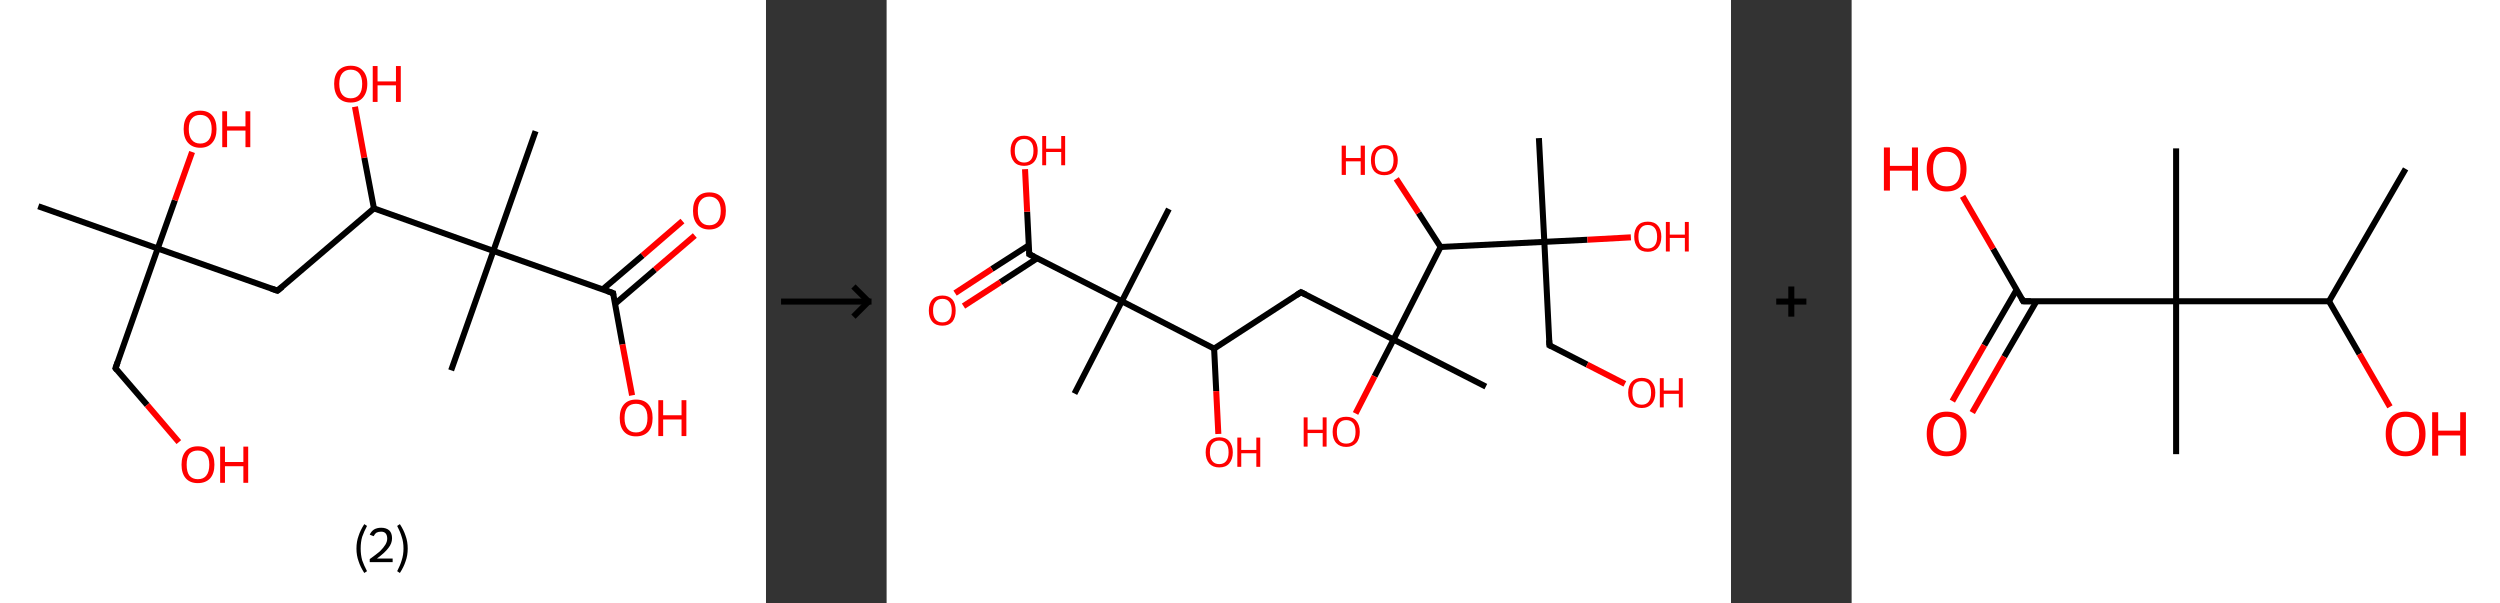 <?xml version='1.0' encoding='ASCII' standalone='yes'?>
<svg xmlns="http://www.w3.org/2000/svg" xmlns:xlink="http://www.w3.org/1999/xlink" version="1.1" width="829.0px" viewBox="0 0 829.0 200.0" height="200.0px">
  <rect x="0" y="0" width="829.0" height="200.0" fill="#333333" stroke="none"/>
  <g>
    <g transform="translate(0, 0) scale(1 1) "><!-- END OF HEADER -->
<rect style="opacity:1.0;fill:#FFFFFF;stroke:none" width="254.0" height="200.0" x="0.0" y="0.0"> </rect>
<path class="bond-0 atom-0 atom-1" d="M 12.7,68.4 L 52.3,82.4" style="fill:none;fill-rule:evenodd;stroke:#000000;stroke-width:2.0px;stroke-linecap:butt;stroke-linejoin:miter;stroke-opacity:1"/>
<path class="bond-1 atom-1 atom-2" d="M 52.3,82.4 L 58.0,66.4" style="fill:none;fill-rule:evenodd;stroke:#000000;stroke-width:2.0px;stroke-linecap:butt;stroke-linejoin:miter;stroke-opacity:1"/>
<path class="bond-1 atom-1 atom-2" d="M 58.0,66.4 L 63.7,50.4" style="fill:none;fill-rule:evenodd;stroke:#FF0000;stroke-width:2.0px;stroke-linecap:butt;stroke-linejoin:miter;stroke-opacity:1"/>
<path class="bond-2 atom-1 atom-3" d="M 52.3,82.4 L 38.3,122.1" style="fill:none;fill-rule:evenodd;stroke:#000000;stroke-width:2.0px;stroke-linecap:butt;stroke-linejoin:miter;stroke-opacity:1"/>
<path class="bond-3 atom-3 atom-4" d="M 38.3,122.1 L 48.8,134.3" style="fill:none;fill-rule:evenodd;stroke:#000000;stroke-width:2.0px;stroke-linecap:butt;stroke-linejoin:miter;stroke-opacity:1"/>
<path class="bond-3 atom-3 atom-4" d="M 48.8,134.3 L 59.3,146.6" style="fill:none;fill-rule:evenodd;stroke:#FF0000;stroke-width:2.0px;stroke-linecap:butt;stroke-linejoin:miter;stroke-opacity:1"/>
<path class="bond-4 atom-1 atom-5" d="M 52.3,82.4 L 92.0,96.4" style="fill:none;fill-rule:evenodd;stroke:#000000;stroke-width:2.0px;stroke-linecap:butt;stroke-linejoin:miter;stroke-opacity:1"/>
<path class="bond-5 atom-5 atom-6" d="M 92.0,96.4 L 124.0,69.1" style="fill:none;fill-rule:evenodd;stroke:#000000;stroke-width:2.0px;stroke-linecap:butt;stroke-linejoin:miter;stroke-opacity:1"/>
<path class="bond-6 atom-6 atom-7" d="M 124.0,69.1 L 120.8,52.3" style="fill:none;fill-rule:evenodd;stroke:#000000;stroke-width:2.0px;stroke-linecap:butt;stroke-linejoin:miter;stroke-opacity:1"/>
<path class="bond-6 atom-6 atom-7" d="M 120.8,52.3 L 117.7,35.4" style="fill:none;fill-rule:evenodd;stroke:#FF0000;stroke-width:2.0px;stroke-linecap:butt;stroke-linejoin:miter;stroke-opacity:1"/>
<path class="bond-7 atom-6 atom-8" d="M 124.0,69.1 L 163.6,83.2" style="fill:none;fill-rule:evenodd;stroke:#000000;stroke-width:2.0px;stroke-linecap:butt;stroke-linejoin:miter;stroke-opacity:1"/>
<path class="bond-8 atom-8 atom-9" d="M 163.6,83.2 L 149.6,122.8" style="fill:none;fill-rule:evenodd;stroke:#000000;stroke-width:2.0px;stroke-linecap:butt;stroke-linejoin:miter;stroke-opacity:1"/>
<path class="bond-9 atom-8 atom-10" d="M 163.6,83.2 L 177.6,43.5" style="fill:none;fill-rule:evenodd;stroke:#000000;stroke-width:2.0px;stroke-linecap:butt;stroke-linejoin:miter;stroke-opacity:1"/>
<path class="bond-10 atom-8 atom-11" d="M 163.6,83.2 L 203.3,97.2" style="fill:none;fill-rule:evenodd;stroke:#000000;stroke-width:2.0px;stroke-linecap:butt;stroke-linejoin:miter;stroke-opacity:1"/>
<path class="bond-11 atom-11 atom-12" d="M 203.9,100.8 L 217.2,89.4" style="fill:none;fill-rule:evenodd;stroke:#000000;stroke-width:2.0px;stroke-linecap:butt;stroke-linejoin:miter;stroke-opacity:1"/>
<path class="bond-11 atom-11 atom-12" d="M 217.2,89.4 L 230.4,78.1" style="fill:none;fill-rule:evenodd;stroke:#FF0000;stroke-width:2.0px;stroke-linecap:butt;stroke-linejoin:miter;stroke-opacity:1"/>
<path class="bond-11 atom-11 atom-12" d="M 199.8,96.0 L 213.1,84.7" style="fill:none;fill-rule:evenodd;stroke:#000000;stroke-width:2.0px;stroke-linecap:butt;stroke-linejoin:miter;stroke-opacity:1"/>
<path class="bond-11 atom-11 atom-12" d="M 213.1,84.7 L 226.3,73.3" style="fill:none;fill-rule:evenodd;stroke:#FF0000;stroke-width:2.0px;stroke-linecap:butt;stroke-linejoin:miter;stroke-opacity:1"/>
<path class="bond-12 atom-11 atom-13" d="M 203.3,97.2 L 206.4,114.2" style="fill:none;fill-rule:evenodd;stroke:#000000;stroke-width:2.0px;stroke-linecap:butt;stroke-linejoin:miter;stroke-opacity:1"/>
<path class="bond-12 atom-11 atom-13" d="M 206.4,114.2 L 209.6,131.1" style="fill:none;fill-rule:evenodd;stroke:#FF0000;stroke-width:2.0px;stroke-linecap:butt;stroke-linejoin:miter;stroke-opacity:1"/>
<path d="M 39.0,120.1 L 38.3,122.1 L 38.8,122.7" style="fill:none;stroke:#000000;stroke-width:2.0px;stroke-linecap:butt;stroke-linejoin:miter;stroke-opacity:1;"/>
<path d="M 90.0,95.7 L 92.0,96.4 L 93.6,95.1" style="fill:none;stroke:#000000;stroke-width:2.0px;stroke-linecap:butt;stroke-linejoin:miter;stroke-opacity:1;"/>
<path d="M 201.3,96.5 L 203.3,97.2 L 203.4,98.0" style="fill:none;stroke:#000000;stroke-width:2.0px;stroke-linecap:butt;stroke-linejoin:miter;stroke-opacity:1;"/>
<path class="atom-2" d="M 60.9 42.8 Q 60.9 39.9, 62.3 38.3 Q 63.7 36.7, 66.4 36.7 Q 69.0 36.7, 70.4 38.3 Q 71.8 39.9, 71.8 42.8 Q 71.8 45.7, 70.4 47.3 Q 69.0 49.0, 66.4 49.0 Q 63.8 49.0, 62.3 47.3 Q 60.9 45.7, 60.9 42.8 M 66.4 47.6 Q 68.2 47.6, 69.2 46.4 Q 70.2 45.2, 70.2 42.8 Q 70.2 40.5, 69.2 39.3 Q 68.2 38.1, 66.4 38.1 Q 64.6 38.1, 63.6 39.3 Q 62.6 40.4, 62.6 42.8 Q 62.6 45.2, 63.6 46.4 Q 64.6 47.6, 66.4 47.6 " fill="#FF0000"/>
<path class="atom-2" d="M 73.7 36.9 L 75.3 36.9 L 75.3 41.9 L 81.4 41.9 L 81.4 36.9 L 83.0 36.9 L 83.0 48.8 L 81.4 48.8 L 81.4 43.3 L 75.3 43.3 L 75.3 48.8 L 73.7 48.8 L 73.7 36.9 " fill="#FF0000"/>
<path class="atom-4" d="M 60.2 154.1 Q 60.2 151.2, 61.6 149.6 Q 63.0 148.0, 65.6 148.0 Q 68.3 148.0, 69.7 149.6 Q 71.1 151.2, 71.1 154.1 Q 71.1 157.0, 69.7 158.6 Q 68.2 160.2, 65.6 160.2 Q 63.0 160.2, 61.6 158.6 Q 60.2 157.0, 60.2 154.1 M 65.6 158.9 Q 67.5 158.9, 68.4 157.7 Q 69.4 156.5, 69.4 154.1 Q 69.4 151.7, 68.4 150.6 Q 67.5 149.4, 65.6 149.4 Q 63.8 149.4, 62.8 150.5 Q 61.9 151.7, 61.9 154.1 Q 61.9 156.5, 62.8 157.7 Q 63.8 158.9, 65.6 158.9 " fill="#FF0000"/>
<path class="atom-4" d="M 73.0 148.1 L 74.6 148.1 L 74.6 153.2 L 80.7 153.2 L 80.7 148.1 L 82.3 148.1 L 82.3 160.1 L 80.7 160.1 L 80.7 154.6 L 74.6 154.6 L 74.6 160.1 L 73.0 160.1 L 73.0 148.1 " fill="#FF0000"/>
<path class="atom-7" d="M 110.8 27.8 Q 110.8 25.0, 112.2 23.4 Q 113.7 21.8, 116.3 21.8 Q 118.9 21.8, 120.3 23.4 Q 121.8 25.0, 121.8 27.8 Q 121.8 30.7, 120.3 32.4 Q 118.9 34.0, 116.3 34.0 Q 113.7 34.0, 112.2 32.4 Q 110.8 30.7, 110.8 27.8 M 116.3 32.6 Q 118.1 32.6, 119.1 31.4 Q 120.1 30.2, 120.1 27.8 Q 120.1 25.5, 119.1 24.3 Q 118.1 23.1, 116.3 23.1 Q 114.5 23.1, 113.5 24.3 Q 112.5 25.5, 112.5 27.8 Q 112.5 30.2, 113.5 31.4 Q 114.5 32.6, 116.3 32.6 " fill="#FF0000"/>
<path class="atom-7" d="M 123.6 21.9 L 125.2 21.9 L 125.2 27.0 L 131.3 27.0 L 131.3 21.9 L 132.9 21.9 L 132.9 33.8 L 131.3 33.8 L 131.3 28.3 L 125.2 28.3 L 125.2 33.8 L 123.6 33.8 L 123.6 21.9 " fill="#FF0000"/>
<path class="atom-12" d="M 229.8 69.9 Q 229.8 67.0, 231.2 65.4 Q 232.6 63.8, 235.2 63.8 Q 237.9 63.8, 239.3 65.4 Q 240.7 67.0, 240.7 69.9 Q 240.7 72.8, 239.3 74.4 Q 237.8 76.1, 235.2 76.1 Q 232.6 76.1, 231.2 74.4 Q 229.8 72.8, 229.8 69.9 M 235.2 74.7 Q 237.0 74.7, 238.0 73.5 Q 239.0 72.3, 239.0 69.9 Q 239.0 67.6, 238.0 66.4 Q 237.0 65.2, 235.2 65.2 Q 233.4 65.2, 232.4 66.4 Q 231.4 67.5, 231.4 69.9 Q 231.4 72.3, 232.4 73.5 Q 233.4 74.7, 235.2 74.7 " fill="#FF0000"/>
<path class="atom-13" d="M 205.5 138.6 Q 205.5 135.7, 206.9 134.1 Q 208.3 132.5, 210.9 132.5 Q 213.6 132.5, 215.0 134.1 Q 216.4 135.7, 216.4 138.6 Q 216.4 141.5, 215.0 143.1 Q 213.5 144.7, 210.9 144.7 Q 208.3 144.7, 206.9 143.1 Q 205.5 141.5, 205.5 138.6 M 210.9 143.4 Q 212.7 143.4, 213.7 142.2 Q 214.7 141.0, 214.7 138.6 Q 214.7 136.2, 213.7 135.1 Q 212.7 133.9, 210.9 133.9 Q 209.1 133.9, 208.1 135.0 Q 207.1 136.2, 207.1 138.6 Q 207.1 141.0, 208.1 142.2 Q 209.1 143.4, 210.9 143.4 " fill="#FF0000"/>
<path class="atom-13" d="M 218.3 132.7 L 219.9 132.7 L 219.9 137.7 L 226.0 137.7 L 226.0 132.7 L 227.6 132.7 L 227.6 144.6 L 226.0 144.6 L 226.0 139.1 L 219.9 139.1 L 219.9 144.6 L 218.3 144.6 L 218.3 132.7 " fill="#FF0000"/>
<path class="legend" d="M 118.2 181.9 Q 118.2 179.6, 118.9 177.7 Q 119.5 175.8, 120.8 173.8 L 121.7 174.4 Q 120.7 176.3, 120.1 178.0 Q 119.6 179.7, 119.6 181.9 Q 119.6 184.0, 120.1 185.8 Q 120.7 187.5, 121.7 189.4 L 120.8 190.0 Q 119.5 188.0, 118.9 186.1 Q 118.2 184.2, 118.2 181.9 " fill="#000000"/>
<path class="legend" d="M 122.6 177.3 Q 123.1 176.2, 124.0 175.6 Q 125.0 175.0, 126.4 175.0 Q 128.1 175.0, 129.1 175.9 Q 130.0 176.8, 130.0 178.5 Q 130.0 180.2, 128.8 181.7 Q 127.6 183.3, 125.0 185.2 L 130.2 185.2 L 130.2 186.4 L 122.6 186.4 L 122.6 185.4 Q 124.7 183.9, 126.0 182.8 Q 127.2 181.6, 127.8 180.6 Q 128.4 179.6, 128.4 178.6 Q 128.4 177.5, 127.9 176.9 Q 127.4 176.3, 126.4 176.3 Q 125.5 176.3, 124.9 176.6 Q 124.3 177.0, 123.9 177.8 L 122.6 177.3 " fill="#000000"/>
<path class="legend" d="M 135.2 181.9 Q 135.2 184.2, 134.5 186.1 Q 133.9 188.0, 132.6 190.0 L 131.7 189.4 Q 132.7 187.5, 133.2 185.8 Q 133.8 184.0, 133.8 181.9 Q 133.8 179.7, 133.2 178.0 Q 132.7 176.3, 131.7 174.4 L 132.6 173.8 Q 133.9 175.8, 134.5 177.7 Q 135.2 179.6, 135.2 181.9 " fill="#000000"/>
</g>
    <g transform="translate(254, 0) scale(1 1) "><line x1="5" y1="100" x2="35" y2="100" style="stroke:rgb(0,0,0);stroke-width:2"/>
  <line x1="34" y1="100" x2="29" y2="95" style="stroke:rgb(0,0,0);stroke-width:2"/>
  <line x1="34" y1="100" x2="29" y2="105" style="stroke:rgb(0,0,0);stroke-width:2"/>
</g>
    <g transform="translate(294.0, 0) scale(1 1) "><!-- END OF HEADER -->
<rect style="opacity:1.0;fill:#FFFFFF;stroke:none" width="280.0" height="200.0" x="0.0" y="0.0"> </rect>
<path class="bond-0 atom-0 atom-1" d="M 216.3,45.8 L 218.1,80.2" style="fill:none;fill-rule:evenodd;stroke:#000000;stroke-width:2.0px;stroke-linecap:butt;stroke-linejoin:miter;stroke-opacity:1"/>
<path class="bond-1 atom-1 atom-2" d="M 218.1,80.2 L 232.4,79.5" style="fill:none;fill-rule:evenodd;stroke:#000000;stroke-width:2.0px;stroke-linecap:butt;stroke-linejoin:miter;stroke-opacity:1"/>
<path class="bond-1 atom-1 atom-2" d="M 232.4,79.5 L 246.8,78.7" style="fill:none;fill-rule:evenodd;stroke:#FF0000;stroke-width:2.0px;stroke-linecap:butt;stroke-linejoin:miter;stroke-opacity:1"/>
<path class="bond-2 atom-1 atom-3" d="M 218.1,80.2 L 219.8,114.5" style="fill:none;fill-rule:evenodd;stroke:#000000;stroke-width:2.0px;stroke-linecap:butt;stroke-linejoin:miter;stroke-opacity:1"/>
<path class="bond-3 atom-3 atom-4" d="M 219.8,114.5 L 232.3,120.9" style="fill:none;fill-rule:evenodd;stroke:#000000;stroke-width:2.0px;stroke-linecap:butt;stroke-linejoin:miter;stroke-opacity:1"/>
<path class="bond-3 atom-3 atom-4" d="M 232.3,120.9 L 244.8,127.3" style="fill:none;fill-rule:evenodd;stroke:#FF0000;stroke-width:2.0px;stroke-linecap:butt;stroke-linejoin:miter;stroke-opacity:1"/>
<path class="bond-4 atom-1 atom-5" d="M 218.1,80.2 L 183.7,81.9" style="fill:none;fill-rule:evenodd;stroke:#000000;stroke-width:2.0px;stroke-linecap:butt;stroke-linejoin:miter;stroke-opacity:1"/>
<path class="bond-5 atom-5 atom-6" d="M 183.7,81.9 L 176.4,70.6" style="fill:none;fill-rule:evenodd;stroke:#000000;stroke-width:2.0px;stroke-linecap:butt;stroke-linejoin:miter;stroke-opacity:1"/>
<path class="bond-5 atom-5 atom-6" d="M 176.4,70.6 L 169.0,59.3" style="fill:none;fill-rule:evenodd;stroke:#FF0000;stroke-width:2.0px;stroke-linecap:butt;stroke-linejoin:miter;stroke-opacity:1"/>
<path class="bond-6 atom-5 atom-7" d="M 183.7,81.9 L 168.1,112.6" style="fill:none;fill-rule:evenodd;stroke:#000000;stroke-width:2.0px;stroke-linecap:butt;stroke-linejoin:miter;stroke-opacity:1"/>
<path class="bond-7 atom-7 atom-8" d="M 168.1,112.6 L 198.7,128.2" style="fill:none;fill-rule:evenodd;stroke:#000000;stroke-width:2.0px;stroke-linecap:butt;stroke-linejoin:miter;stroke-opacity:1"/>
<path class="bond-8 atom-7 atom-9" d="M 168.1,112.6 L 161.8,124.8" style="fill:none;fill-rule:evenodd;stroke:#000000;stroke-width:2.0px;stroke-linecap:butt;stroke-linejoin:miter;stroke-opacity:1"/>
<path class="bond-8 atom-7 atom-9" d="M 161.8,124.8 L 155.5,137.1" style="fill:none;fill-rule:evenodd;stroke:#FF0000;stroke-width:2.0px;stroke-linecap:butt;stroke-linejoin:miter;stroke-opacity:1"/>
<path class="bond-9 atom-7 atom-10" d="M 168.1,112.6 L 137.4,96.9" style="fill:none;fill-rule:evenodd;stroke:#000000;stroke-width:2.0px;stroke-linecap:butt;stroke-linejoin:miter;stroke-opacity:1"/>
<path class="bond-10 atom-10 atom-11" d="M 137.4,96.9 L 108.6,115.6" style="fill:none;fill-rule:evenodd;stroke:#000000;stroke-width:2.0px;stroke-linecap:butt;stroke-linejoin:miter;stroke-opacity:1"/>
<path class="bond-11 atom-11 atom-12" d="M 108.6,115.6 L 109.3,129.7" style="fill:none;fill-rule:evenodd;stroke:#000000;stroke-width:2.0px;stroke-linecap:butt;stroke-linejoin:miter;stroke-opacity:1"/>
<path class="bond-11 atom-11 atom-12" d="M 109.3,129.7 L 110.0,143.9" style="fill:none;fill-rule:evenodd;stroke:#FF0000;stroke-width:2.0px;stroke-linecap:butt;stroke-linejoin:miter;stroke-opacity:1"/>
<path class="bond-12 atom-11 atom-13" d="M 108.6,115.6 L 78.0,99.9" style="fill:none;fill-rule:evenodd;stroke:#000000;stroke-width:2.0px;stroke-linecap:butt;stroke-linejoin:miter;stroke-opacity:1"/>
<path class="bond-13 atom-13 atom-14" d="M 78.0,99.9 L 93.6,69.3" style="fill:none;fill-rule:evenodd;stroke:#000000;stroke-width:2.0px;stroke-linecap:butt;stroke-linejoin:miter;stroke-opacity:1"/>
<path class="bond-14 atom-13 atom-15" d="M 78.0,99.9 L 62.3,130.5" style="fill:none;fill-rule:evenodd;stroke:#000000;stroke-width:2.0px;stroke-linecap:butt;stroke-linejoin:miter;stroke-opacity:1"/>
<path class="bond-15 atom-13 atom-16" d="M 78.0,99.9 L 47.3,84.3" style="fill:none;fill-rule:evenodd;stroke:#000000;stroke-width:2.0px;stroke-linecap:butt;stroke-linejoin:miter;stroke-opacity:1"/>
<path class="bond-16 atom-16 atom-17" d="M 47.2,81.3 L 34.9,89.2" style="fill:none;fill-rule:evenodd;stroke:#000000;stroke-width:2.0px;stroke-linecap:butt;stroke-linejoin:miter;stroke-opacity:1"/>
<path class="bond-16 atom-16 atom-17" d="M 34.9,89.2 L 22.7,97.2" style="fill:none;fill-rule:evenodd;stroke:#FF0000;stroke-width:2.0px;stroke-linecap:butt;stroke-linejoin:miter;stroke-opacity:1"/>
<path class="bond-16 atom-16 atom-17" d="M 50.0,85.6 L 37.7,93.6" style="fill:none;fill-rule:evenodd;stroke:#000000;stroke-width:2.0px;stroke-linecap:butt;stroke-linejoin:miter;stroke-opacity:1"/>
<path class="bond-16 atom-16 atom-17" d="M 37.7,93.6 L 25.5,101.5" style="fill:none;fill-rule:evenodd;stroke:#FF0000;stroke-width:2.0px;stroke-linecap:butt;stroke-linejoin:miter;stroke-opacity:1"/>
<path class="bond-17 atom-16 atom-18" d="M 47.3,84.3 L 46.6,70.2" style="fill:none;fill-rule:evenodd;stroke:#000000;stroke-width:2.0px;stroke-linecap:butt;stroke-linejoin:miter;stroke-opacity:1"/>
<path class="bond-17 atom-16 atom-18" d="M 46.6,70.2 L 45.9,56.1" style="fill:none;fill-rule:evenodd;stroke:#FF0000;stroke-width:2.0px;stroke-linecap:butt;stroke-linejoin:miter;stroke-opacity:1"/>
<path d="M 219.7,112.8 L 219.8,114.5 L 220.4,114.8" style="fill:none;stroke:#000000;stroke-width:2.0px;stroke-linecap:butt;stroke-linejoin:miter;stroke-opacity:1;"/>
<path d="M 139.0,97.7 L 137.4,96.9 L 136.0,97.8" style="fill:none;stroke:#000000;stroke-width:2.0px;stroke-linecap:butt;stroke-linejoin:miter;stroke-opacity:1;"/>
<path d="M 48.9,85.1 L 47.3,84.3 L 47.3,83.6" style="fill:none;stroke:#000000;stroke-width:2.0px;stroke-linecap:butt;stroke-linejoin:miter;stroke-opacity:1;"/>
<path class="atom-2" d="M 247.9 78.5 Q 247.9 76.1, 249.1 74.8 Q 250.2 73.5, 252.4 73.5 Q 254.6 73.5, 255.7 74.8 Q 256.9 76.1, 256.9 78.5 Q 256.9 80.8, 255.7 82.2 Q 254.5 83.5, 252.4 83.5 Q 250.2 83.5, 249.1 82.2 Q 247.9 80.8, 247.9 78.5 M 252.4 82.4 Q 253.9 82.4, 254.7 81.4 Q 255.5 80.4, 255.5 78.5 Q 255.5 76.6, 254.7 75.6 Q 253.9 74.6, 252.4 74.6 Q 250.9 74.6, 250.1 75.6 Q 249.3 76.5, 249.3 78.5 Q 249.3 80.4, 250.1 81.4 Q 250.9 82.4, 252.4 82.4 " fill="#FF0000"/>
<path class="atom-2" d="M 258.4 73.6 L 259.7 73.6 L 259.7 77.8 L 264.7 77.8 L 264.7 73.6 L 266.0 73.6 L 266.0 83.4 L 264.7 83.4 L 264.7 78.9 L 259.7 78.9 L 259.7 83.4 L 258.4 83.4 L 258.4 73.6 " fill="#FF0000"/>
<path class="atom-4" d="M 245.9 130.2 Q 245.9 127.9, 247.1 126.6 Q 248.3 125.3, 250.4 125.3 Q 252.6 125.3, 253.7 126.6 Q 254.9 127.9, 254.9 130.2 Q 254.9 132.6, 253.7 133.9 Q 252.5 135.3, 250.4 135.3 Q 248.3 135.3, 247.1 133.9 Q 245.9 132.6, 245.9 130.2 M 250.4 134.2 Q 251.9 134.2, 252.7 133.2 Q 253.5 132.2, 253.5 130.2 Q 253.5 128.3, 252.7 127.3 Q 251.9 126.4, 250.4 126.4 Q 248.9 126.4, 248.1 127.3 Q 247.3 128.3, 247.3 130.2 Q 247.3 132.2, 248.1 133.2 Q 248.9 134.2, 250.4 134.2 " fill="#FF0000"/>
<path class="atom-4" d="M 256.4 125.4 L 257.7 125.4 L 257.7 129.5 L 262.7 129.5 L 262.7 125.4 L 264.0 125.4 L 264.0 135.1 L 262.7 135.1 L 262.7 130.6 L 257.7 130.6 L 257.7 135.1 L 256.4 135.1 L 256.4 125.4 " fill="#FF0000"/>
<path class="atom-6" d="M 150.9 48.3 L 152.3 48.3 L 152.3 52.4 L 157.2 52.4 L 157.2 48.3 L 158.6 48.3 L 158.6 58.0 L 157.2 58.0 L 157.2 53.5 L 152.3 53.5 L 152.3 58.0 L 150.9 58.0 L 150.9 48.3 " fill="#FF0000"/>
<path class="atom-6" d="M 160.6 53.1 Q 160.6 50.8, 161.7 49.5 Q 162.9 48.1, 165.0 48.1 Q 167.2 48.1, 168.3 49.5 Q 169.5 50.8, 169.5 53.1 Q 169.5 55.5, 168.3 56.8 Q 167.2 58.1, 165.0 58.1 Q 162.9 58.1, 161.7 56.8 Q 160.6 55.5, 160.6 53.1 M 165.0 57.0 Q 166.5 57.0, 167.3 56.1 Q 168.1 55.0, 168.1 53.1 Q 168.1 51.2, 167.3 50.2 Q 166.5 49.2, 165.0 49.2 Q 163.5 49.2, 162.7 50.2 Q 161.9 51.2, 161.9 53.1 Q 161.9 55.1, 162.7 56.1 Q 163.5 57.0, 165.0 57.0 " fill="#FF0000"/>
<path class="atom-9" d="M 138.3 138.4 L 139.6 138.4 L 139.6 142.5 L 144.6 142.5 L 144.6 138.4 L 145.9 138.4 L 145.9 148.1 L 144.6 148.1 L 144.6 143.6 L 139.6 143.6 L 139.6 148.1 L 138.3 148.1 L 138.3 138.4 " fill="#FF0000"/>
<path class="atom-9" d="M 147.9 143.2 Q 147.9 140.9, 149.1 139.5 Q 150.2 138.2, 152.4 138.2 Q 154.6 138.2, 155.7 139.5 Q 156.9 140.9, 156.9 143.2 Q 156.9 145.6, 155.7 146.9 Q 154.5 148.2, 152.4 148.2 Q 150.3 148.2, 149.1 146.9 Q 147.9 145.6, 147.9 143.2 M 152.4 147.1 Q 153.9 147.1, 154.7 146.2 Q 155.5 145.1, 155.5 143.2 Q 155.5 141.3, 154.7 140.3 Q 153.9 139.3, 152.4 139.3 Q 150.9 139.3, 150.1 140.3 Q 149.3 141.3, 149.3 143.2 Q 149.3 145.2, 150.1 146.2 Q 150.9 147.1, 152.4 147.1 " fill="#FF0000"/>
<path class="atom-12" d="M 105.8 150.0 Q 105.8 147.6, 107.0 146.3 Q 108.2 145.0, 110.3 145.0 Q 112.5 145.0, 113.6 146.3 Q 114.8 147.6, 114.8 150.0 Q 114.8 152.3, 113.6 153.7 Q 112.5 155.0, 110.3 155.0 Q 108.2 155.0, 107.0 153.7 Q 105.8 152.3, 105.8 150.0 M 110.3 153.9 Q 111.8 153.9, 112.6 152.9 Q 113.4 151.9, 113.4 150.0 Q 113.4 148.0, 112.6 147.1 Q 111.8 146.1, 110.3 146.1 Q 108.8 146.1, 108.0 147.1 Q 107.2 148.0, 107.2 150.0 Q 107.2 151.9, 108.0 152.9 Q 108.8 153.9, 110.3 153.9 " fill="#FF0000"/>
<path class="atom-12" d="M 116.3 145.1 L 117.6 145.1 L 117.6 149.2 L 122.6 149.2 L 122.6 145.1 L 123.9 145.1 L 123.9 154.8 L 122.6 154.8 L 122.6 150.3 L 117.6 150.3 L 117.6 154.8 L 116.3 154.8 L 116.3 145.1 " fill="#FF0000"/>
<path class="atom-17" d="M 14.0 103.0 Q 14.0 100.6, 15.2 99.3 Q 16.3 98.0, 18.5 98.0 Q 20.6 98.0, 21.8 99.3 Q 22.9 100.6, 22.9 103.0 Q 22.9 105.3, 21.8 106.7 Q 20.6 108.0, 18.5 108.0 Q 16.3 108.0, 15.2 106.7 Q 14.0 105.4, 14.0 103.0 M 18.5 106.9 Q 20.0 106.9, 20.8 105.9 Q 21.6 104.9, 21.6 103.0 Q 21.6 101.1, 20.8 100.1 Q 20.0 99.1, 18.5 99.1 Q 17.0 99.1, 16.2 100.1 Q 15.4 101.1, 15.4 103.0 Q 15.4 104.9, 16.2 105.9 Q 17.0 106.9, 18.5 106.9 " fill="#FF0000"/>
<path class="atom-18" d="M 41.1 50.0 Q 41.1 47.6, 42.3 46.3 Q 43.4 45.0, 45.6 45.0 Q 47.7 45.0, 48.9 46.3 Q 50.1 47.6, 50.1 50.0 Q 50.1 52.3, 48.9 53.7 Q 47.7 55.0, 45.6 55.0 Q 43.4 55.0, 42.3 53.7 Q 41.1 52.3, 41.1 50.0 M 45.6 53.9 Q 47.1 53.9, 47.9 52.9 Q 48.7 51.9, 48.7 50.0 Q 48.7 48.0, 47.9 47.1 Q 47.1 46.1, 45.6 46.1 Q 44.1 46.1, 43.3 47.1 Q 42.5 48.0, 42.5 50.0 Q 42.5 51.9, 43.3 52.9 Q 44.1 53.9, 45.6 53.9 " fill="#FF0000"/>
<path class="atom-18" d="M 51.6 45.1 L 52.9 45.1 L 52.9 49.3 L 57.9 49.3 L 57.9 45.1 L 59.2 45.1 L 59.2 54.8 L 57.9 54.8 L 57.9 50.4 L 52.9 50.4 L 52.9 54.8 L 51.6 54.8 L 51.6 45.1 " fill="#FF0000"/>
</g>
    <g transform="translate(574.0, 0) scale(1 1) "><line x1="15" y1="100" x2="25" y2="100" style="stroke:rgb(0,0,0);stroke-width:2"/>
  <line x1="20" y1="95" x2="20" y2="105" style="stroke:rgb(0,0,0);stroke-width:2"/>
</g>
    <g transform="translate(614.0, 0) scale(1 1) "><!-- END OF HEADER -->
<rect style="opacity:1.0;fill:#FFFFFF;stroke:none" width="215.0" height="200.0" x="0.0" y="0.0"> </rect>
<path class="bond-0 atom-0 atom-1" d="M 183.7,56.0 L 158.3,99.9" style="fill:none;fill-rule:evenodd;stroke:#000000;stroke-width:2.0px;stroke-linecap:butt;stroke-linejoin:miter;stroke-opacity:1"/>
<path class="bond-1 atom-1 atom-2" d="M 158.3,99.9 L 168.4,117.4" style="fill:none;fill-rule:evenodd;stroke:#000000;stroke-width:2.0px;stroke-linecap:butt;stroke-linejoin:miter;stroke-opacity:1"/>
<path class="bond-1 atom-1 atom-2" d="M 168.4,117.4 L 178.5,134.9" style="fill:none;fill-rule:evenodd;stroke:#FF0000;stroke-width:2.0px;stroke-linecap:butt;stroke-linejoin:miter;stroke-opacity:1"/>
<path class="bond-2 atom-1 atom-3" d="M 158.3,99.9 L 107.6,99.9" style="fill:none;fill-rule:evenodd;stroke:#000000;stroke-width:2.0px;stroke-linecap:butt;stroke-linejoin:miter;stroke-opacity:1"/>
<path class="bond-3 atom-3 atom-4" d="M 107.6,99.9 L 107.6,49.2" style="fill:none;fill-rule:evenodd;stroke:#000000;stroke-width:2.0px;stroke-linecap:butt;stroke-linejoin:miter;stroke-opacity:1"/>
<path class="bond-4 atom-3 atom-5" d="M 107.6,99.9 L 107.6,150.6" style="fill:none;fill-rule:evenodd;stroke:#000000;stroke-width:2.0px;stroke-linecap:butt;stroke-linejoin:miter;stroke-opacity:1"/>
<path class="bond-5 atom-3 atom-6" d="M 107.6,99.9 L 56.9,99.9" style="fill:none;fill-rule:evenodd;stroke:#000000;stroke-width:2.0px;stroke-linecap:butt;stroke-linejoin:miter;stroke-opacity:1"/>
<path class="bond-6 atom-6 atom-7" d="M 54.7,96.1 L 44.0,114.5" style="fill:none;fill-rule:evenodd;stroke:#000000;stroke-width:2.0px;stroke-linecap:butt;stroke-linejoin:miter;stroke-opacity:1"/>
<path class="bond-6 atom-6 atom-7" d="M 44.0,114.5 L 33.4,133.0" style="fill:none;fill-rule:evenodd;stroke:#FF0000;stroke-width:2.0px;stroke-linecap:butt;stroke-linejoin:miter;stroke-opacity:1"/>
<path class="bond-6 atom-6 atom-7" d="M 61.3,99.9 L 50.6,118.3" style="fill:none;fill-rule:evenodd;stroke:#000000;stroke-width:2.0px;stroke-linecap:butt;stroke-linejoin:miter;stroke-opacity:1"/>
<path class="bond-6 atom-6 atom-7" d="M 50.6,118.3 L 40.0,136.8" style="fill:none;fill-rule:evenodd;stroke:#FF0000;stroke-width:2.0px;stroke-linecap:butt;stroke-linejoin:miter;stroke-opacity:1"/>
<path class="bond-7 atom-6 atom-8" d="M 56.9,99.9 L 46.9,82.5" style="fill:none;fill-rule:evenodd;stroke:#000000;stroke-width:2.0px;stroke-linecap:butt;stroke-linejoin:miter;stroke-opacity:1"/>
<path class="bond-7 atom-6 atom-8" d="M 46.9,82.5 L 36.8,65.1" style="fill:none;fill-rule:evenodd;stroke:#FF0000;stroke-width:2.0px;stroke-linecap:butt;stroke-linejoin:miter;stroke-opacity:1"/>
<path d="M 59.4,99.9 L 56.9,99.9 L 56.4,99.0" style="fill:none;stroke:#000000;stroke-width:2.0px;stroke-linecap:butt;stroke-linejoin:miter;stroke-opacity:1;"/>
<path class="atom-2" d="M 177.1 143.9 Q 177.1 140.4, 178.8 138.5 Q 180.5 136.5, 183.7 136.5 Q 186.9 136.5, 188.6 138.5 Q 190.3 140.4, 190.3 143.9 Q 190.3 147.3, 188.6 149.3 Q 186.8 151.3, 183.7 151.3 Q 180.5 151.3, 178.8 149.3 Q 177.1 147.4, 177.1 143.9 M 183.7 149.7 Q 185.9 149.7, 187.0 148.2 Q 188.2 146.7, 188.2 143.9 Q 188.2 141.0, 187.0 139.6 Q 185.9 138.2, 183.7 138.2 Q 181.5 138.2, 180.3 139.6 Q 179.1 141.0, 179.1 143.9 Q 179.1 146.8, 180.3 148.2 Q 181.5 149.7, 183.7 149.7 " fill="#FF0000"/>
<path class="atom-2" d="M 192.5 136.7 L 194.5 136.7 L 194.5 142.8 L 201.8 142.8 L 201.8 136.7 L 203.7 136.7 L 203.7 151.1 L 201.8 151.1 L 201.8 144.4 L 194.5 144.4 L 194.5 151.1 L 192.5 151.1 L 192.5 136.7 " fill="#FF0000"/>
<path class="atom-7" d="M 24.9 143.9 Q 24.9 140.4, 26.6 138.5 Q 28.3 136.5, 31.5 136.5 Q 34.7 136.5, 36.4 138.5 Q 38.1 140.4, 38.1 143.9 Q 38.1 147.3, 36.4 149.3 Q 34.7 151.3, 31.5 151.3 Q 28.4 151.3, 26.6 149.3 Q 24.9 147.4, 24.9 143.9 M 31.5 149.7 Q 33.7 149.7, 34.9 148.2 Q 36.1 146.7, 36.1 143.9 Q 36.1 141.0, 34.9 139.6 Q 33.7 138.2, 31.5 138.2 Q 29.3 138.2, 28.1 139.6 Q 27.0 141.0, 27.0 143.9 Q 27.0 146.8, 28.1 148.2 Q 29.3 149.7, 31.5 149.7 " fill="#FF0000"/>
<path class="atom-8" d="M 10.7 48.9 L 12.7 48.9 L 12.7 55.0 L 20.0 55.0 L 20.0 48.9 L 22.0 48.9 L 22.0 63.2 L 20.0 63.2 L 20.0 56.6 L 12.7 56.6 L 12.7 63.2 L 10.7 63.2 L 10.7 48.9 " fill="#FF0000"/>
<path class="atom-8" d="M 24.9 56.0 Q 24.9 52.6, 26.6 50.6 Q 28.3 48.7, 31.5 48.7 Q 34.7 48.7, 36.4 50.6 Q 38.1 52.6, 38.1 56.0 Q 38.1 59.5, 36.4 61.5 Q 34.7 63.5, 31.5 63.5 Q 28.4 63.5, 26.6 61.5 Q 24.9 59.5, 24.9 56.0 M 31.5 61.8 Q 33.7 61.8, 34.9 60.4 Q 36.1 58.9, 36.1 56.0 Q 36.1 53.2, 34.9 51.8 Q 33.7 50.3, 31.5 50.3 Q 29.3 50.3, 28.1 51.7 Q 27.0 53.2, 27.0 56.0 Q 27.0 58.9, 28.1 60.4 Q 29.3 61.8, 31.5 61.8 " fill="#FF0000"/>
</g>
  </g>
</svg>
